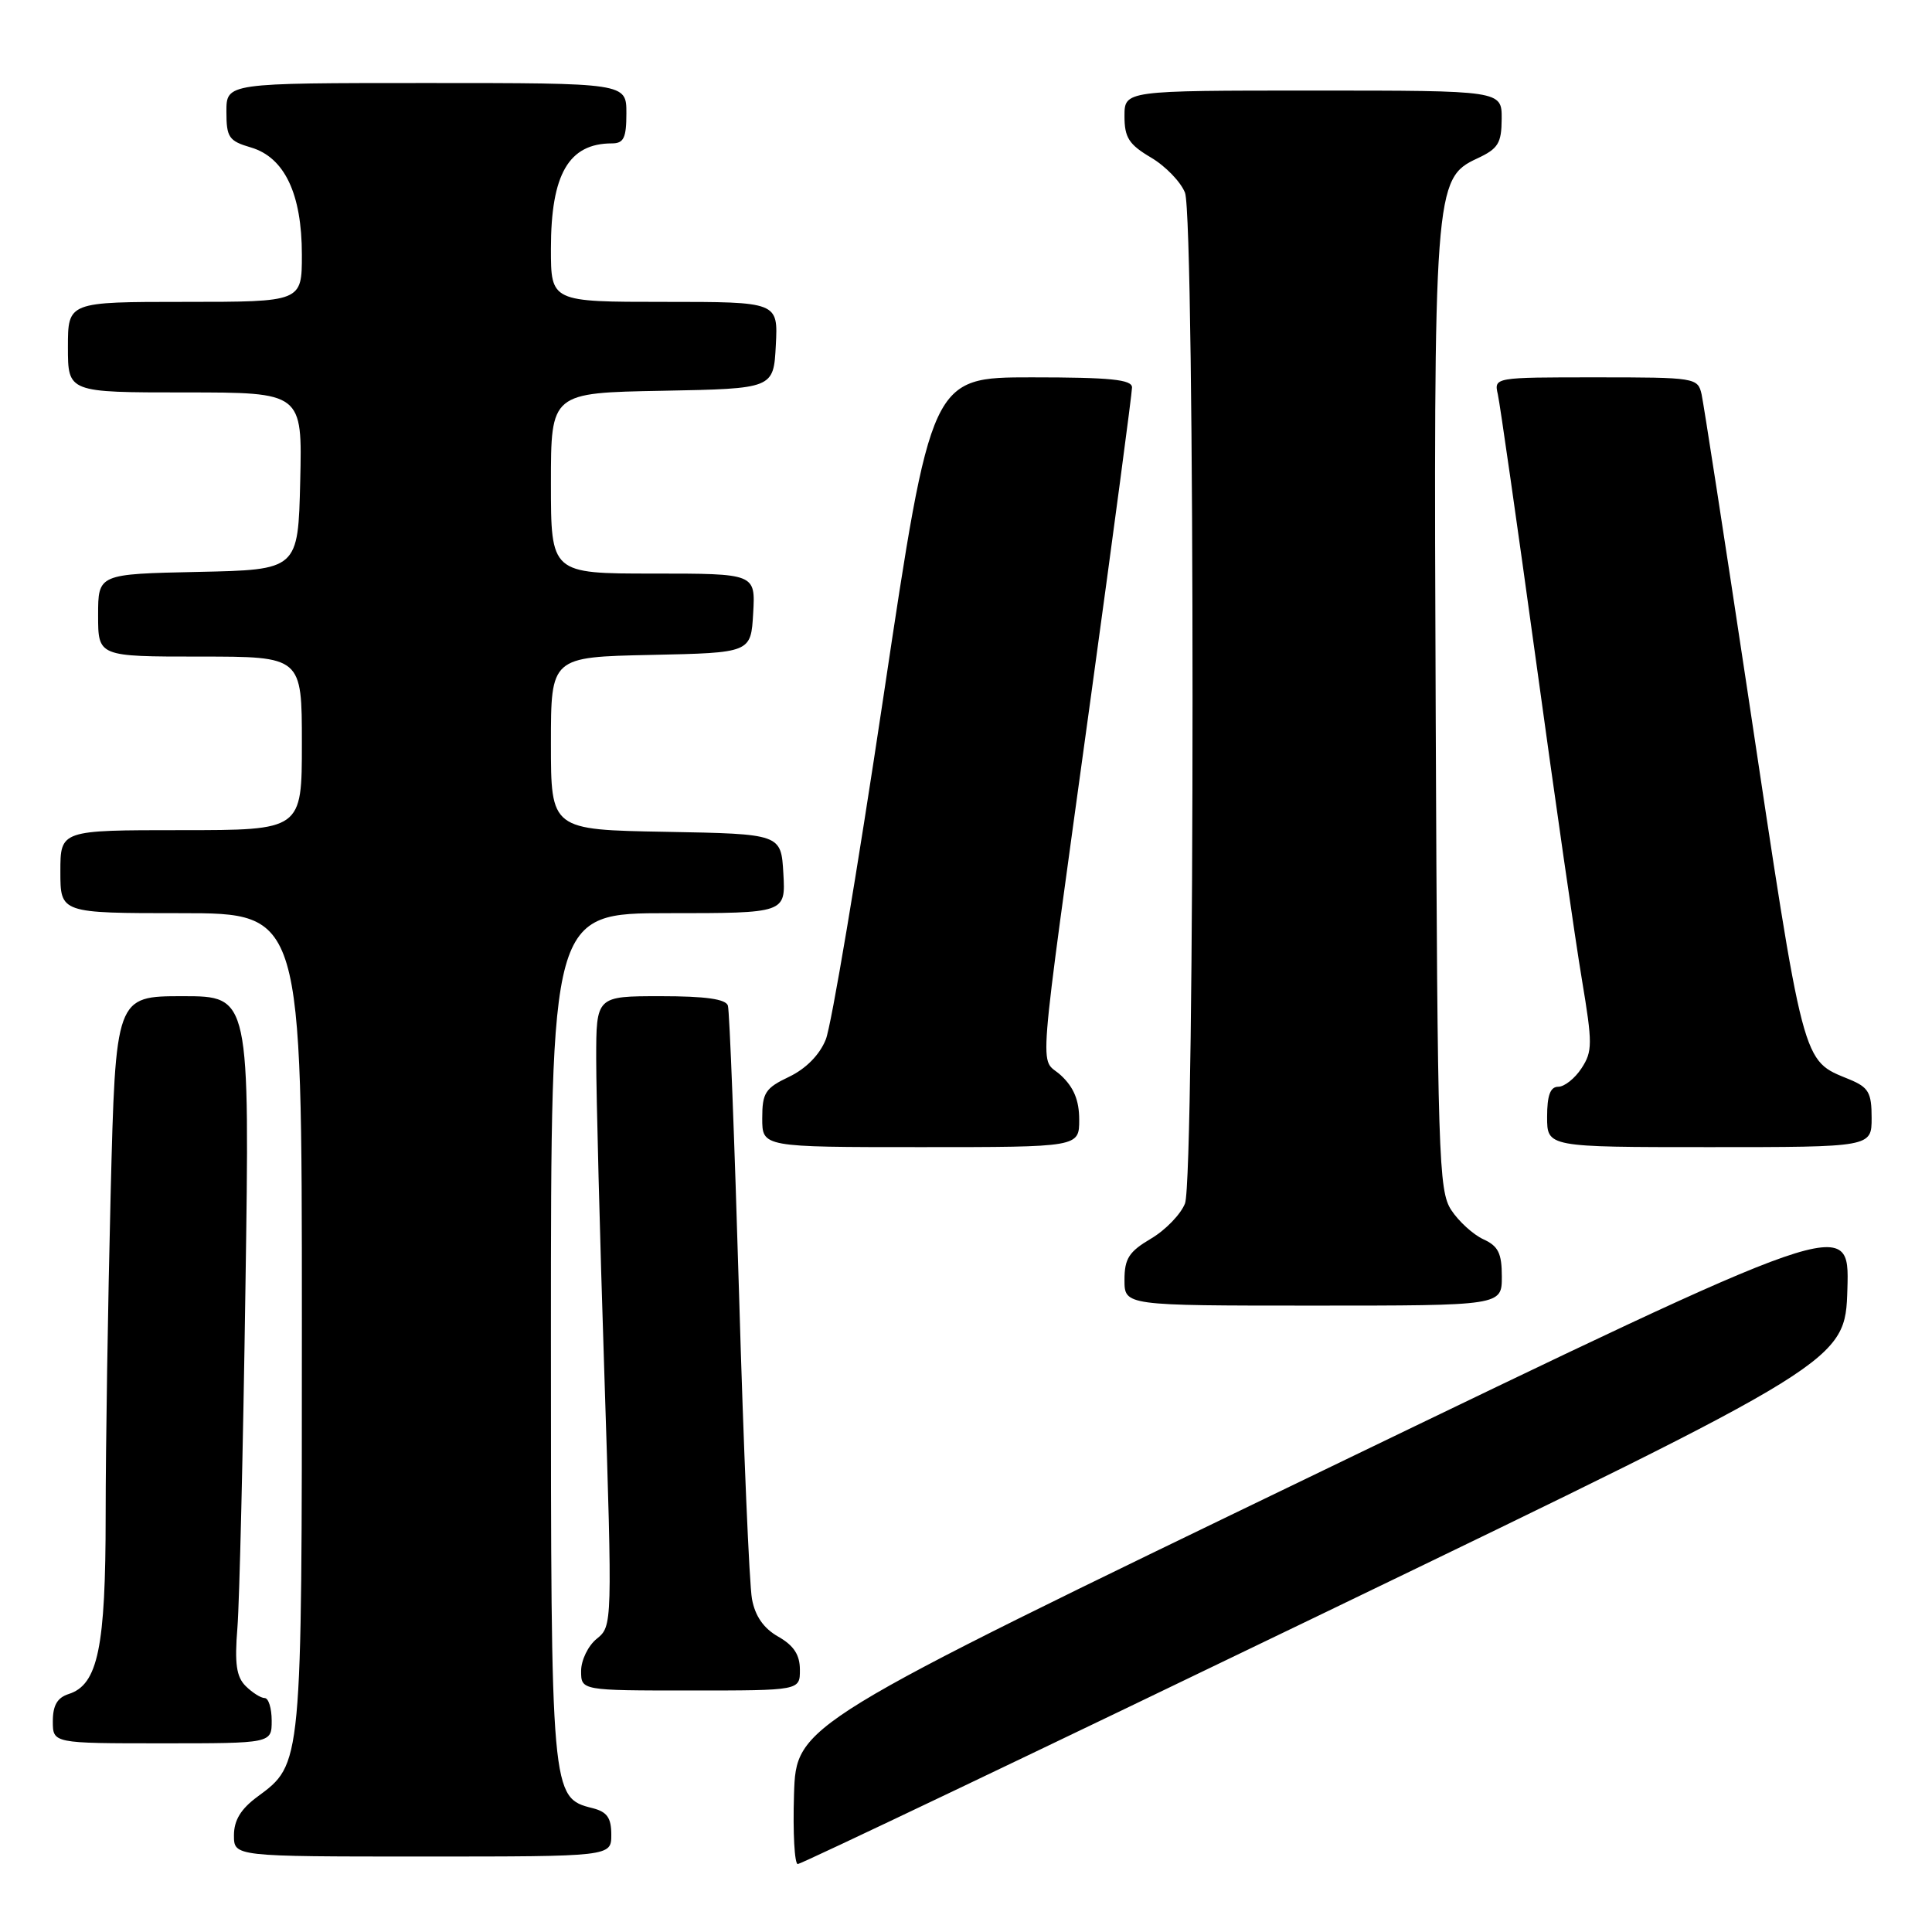 <?xml version="1.0" encoding="UTF-8" standalone="no"?>
<!DOCTYPE svg PUBLIC "-//W3C//DTD SVG 1.1//EN" "http://www.w3.org/Graphics/SVG/1.1/DTD/svg11.dtd" >
<svg xmlns="http://www.w3.org/2000/svg" xmlns:xlink="http://www.w3.org/1999/xlink" version="1.1" viewBox="0 0 256 256">
 <g >
 <path fill="currentColor"
d=" M 175.50 213.70 C 244.50 180.40 244.50 180.40 244.79 170.78 C 245.07 161.17 245.07 161.17 175.29 194.86 C 105.50 228.55 105.50 228.55 105.21 237.78 C 105.05 242.85 105.28 247.00 105.71 247.00 C 106.15 247.00 137.55 232.02 175.50 213.70 Z  M 81.00 243.11 C 81.00 240.86 80.44 240.08 78.52 239.59 C 73.02 238.21 73.00 238.00 73.00 177.05 C 73.00 121.00 73.00 121.00 88.55 121.00 C 104.10 121.00 104.10 121.00 103.80 115.75 C 103.50 110.50 103.50 110.50 88.25 110.22 C 73.00 109.95 73.00 109.95 73.00 98.50 C 73.00 87.06 73.00 87.06 86.25 86.78 C 99.50 86.50 99.50 86.50 99.80 81.25 C 100.10 76.00 100.10 76.00 86.55 76.00 C 73.00 76.00 73.00 76.00 73.00 64.03 C 73.00 52.05 73.00 52.05 87.75 51.78 C 102.50 51.50 102.50 51.50 102.80 45.75 C 103.10 40.00 103.10 40.00 88.05 40.00 C 73.00 40.00 73.00 40.00 73.00 32.95 C 73.00 23.08 75.36 19.00 81.08 19.00 C 82.65 19.00 83.00 18.28 83.00 15.00 C 83.00 11.00 83.00 11.00 56.50 11.00 C 30.00 11.00 30.00 11.00 30.00 14.79 C 30.00 18.21 30.32 18.68 33.25 19.54 C 37.70 20.85 40.00 25.69 40.00 33.75 C 40.00 40.00 40.00 40.00 24.50 40.00 C 9.00 40.00 9.00 40.00 9.00 46.00 C 9.00 52.00 9.00 52.00 24.53 52.00 C 40.06 52.00 40.06 52.00 39.78 63.75 C 39.50 75.50 39.50 75.50 26.25 75.78 C 13.00 76.06 13.00 76.06 13.00 81.53 C 13.00 87.00 13.00 87.00 26.50 87.00 C 40.00 87.00 40.00 87.00 40.00 98.50 C 40.00 110.00 40.00 110.00 24.00 110.00 C 8.00 110.00 8.00 110.00 8.00 115.50 C 8.00 121.00 8.00 121.00 24.00 121.00 C 40.00 121.00 40.00 121.00 40.00 175.03 C 40.00 234.23 40.05 233.68 34.09 238.09 C 31.91 239.70 31.00 241.20 31.00 243.19 C 31.00 246.00 31.00 246.00 56.00 246.00 C 81.00 246.00 81.00 246.00 81.00 243.11 Z  M 36.00 228.00 C 36.00 226.35 35.58 225.00 35.07 225.00 C 34.56 225.00 33.43 224.28 32.55 223.41 C 31.32 222.18 31.07 220.44 31.46 215.66 C 31.73 212.27 32.21 192.06 32.52 170.75 C 33.10 132.00 33.10 132.00 24.21 132.00 C 15.32 132.00 15.32 132.00 14.66 158.25 C 14.30 172.69 14.00 191.83 14.00 200.78 C 14.00 218.32 12.98 223.24 9.09 224.47 C 7.60 224.95 7.00 225.97 7.00 228.07 C 7.00 231.00 7.00 231.00 21.50 231.00 C 36.00 231.00 36.00 231.00 36.00 228.00 Z  M 105.99 221.25 C 105.99 219.27 105.18 218.04 103.13 216.87 C 101.19 215.77 100.06 214.16 99.64 211.87 C 99.29 210.02 98.52 191.85 97.93 171.50 C 97.33 151.15 96.67 133.94 96.45 133.25 C 96.18 132.38 93.48 132.00 87.53 132.00 C 79.00 132.00 79.00 132.00 79.00 140.32 C 79.00 144.90 79.48 163.68 80.08 182.05 C 81.15 215.30 81.14 215.47 79.08 217.14 C 77.93 218.06 77.00 219.99 77.00 221.41 C 77.00 224.00 77.00 224.00 91.50 224.00 C 106.00 224.00 106.00 224.00 105.99 221.25 Z  M 199.00 169.16 C 199.00 166.06 198.53 165.11 196.55 164.21 C 195.21 163.59 193.29 161.85 192.30 160.34 C 190.62 157.78 190.48 153.37 190.24 95.05 C 189.95 25.13 190.06 23.63 195.73 21.00 C 198.52 19.70 198.96 18.99 198.98 15.75 C 199.00 12.00 199.00 12.00 174.00 12.00 C 149.00 12.00 149.00 12.00 149.00 15.40 C 149.00 18.23 149.59 19.15 152.52 20.88 C 154.45 22.02 156.47 24.12 157.02 25.54 C 158.35 29.05 158.35 155.95 157.02 159.46 C 156.47 160.88 154.45 162.98 152.52 164.12 C 149.59 165.85 149.00 166.77 149.00 169.60 C 149.00 173.00 149.00 173.00 174.00 173.00 C 199.00 173.00 199.00 173.00 199.00 169.16 Z  M 143.00 148.36 C 143.00 145.80 142.28 144.07 140.58 142.49 C 137.71 139.83 137.29 145.15 144.58 92.09 C 147.56 70.41 150.00 52.07 150.00 51.34 C 150.00 50.29 147.14 50.00 136.70 50.00 C 123.40 50.00 123.40 50.00 117.07 92.25 C 113.59 115.49 110.15 135.96 109.42 137.74 C 108.60 139.78 106.79 141.61 104.56 142.68 C 101.40 144.18 101.00 144.80 101.00 148.19 C 101.00 152.00 101.00 152.00 122.00 152.00 C 143.00 152.00 143.00 152.00 143.00 148.36 Z  M 248.00 148.12 C 248.00 144.78 247.60 144.08 245.07 143.03 C 238.71 140.40 239.13 142.00 231.51 91.29 C 228.46 71.06 225.74 53.49 225.47 52.25 C 224.97 50.05 224.65 50.00 211.46 50.00 C 197.98 50.00 197.96 50.00 198.47 52.25 C 198.75 53.49 201.02 69.35 203.52 87.50 C 206.01 105.65 208.75 124.69 209.61 129.80 C 211.03 138.30 211.02 139.32 209.56 141.55 C 208.68 142.90 207.29 144.00 206.48 144.00 C 205.42 144.00 205.00 145.14 205.00 148.00 C 205.00 152.00 205.00 152.00 226.50 152.00 C 248.00 152.00 248.00 152.00 248.00 148.12 Z "/>
</g>
</svg>